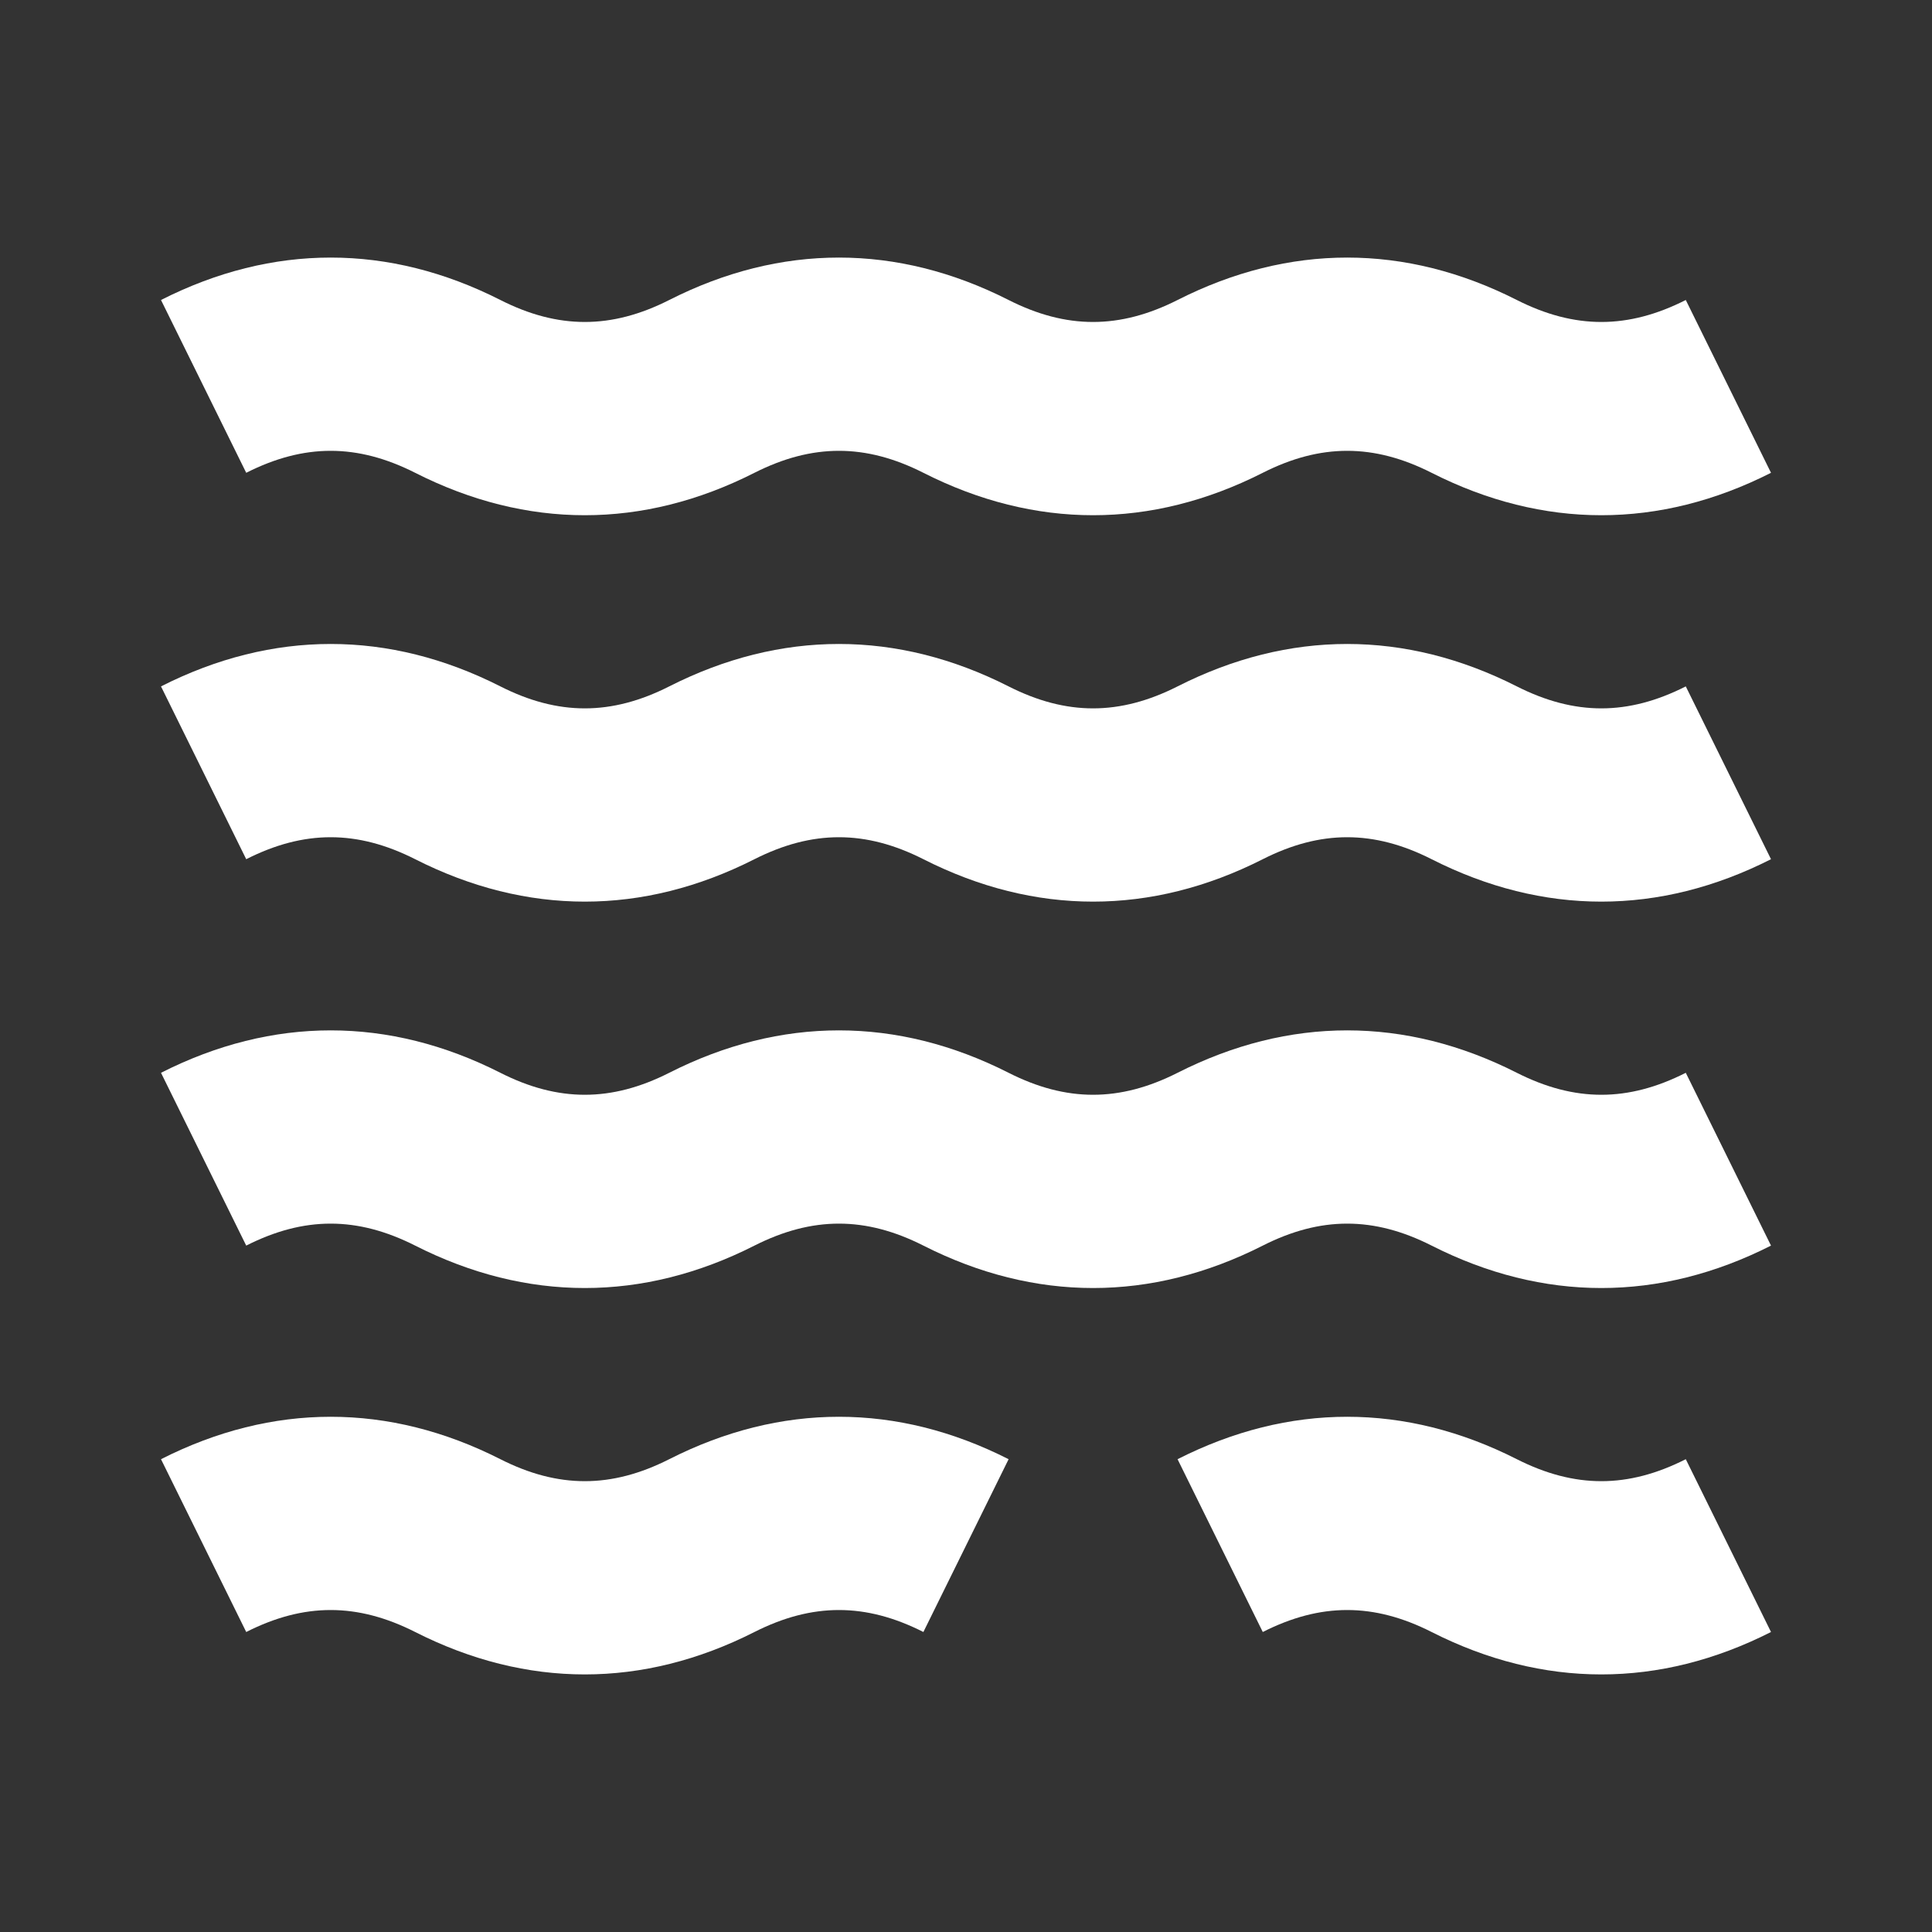 <svg width="18" height="18" viewBox="0 0 18 18" fill="none" xmlns="http://www.w3.org/2000/svg">
<rect x="0" y="0" width="18" height="18" fill="#333333" stroke="none"/>
<path d="M3.868 4.405C3.328 4.132 2.833 4.132 2.294 4.405L1.5 2.795C2.539 2.268 3.623 2.268 4.662 2.795C5.201 3.068 5.696 3.068 6.235 2.795C7.274 2.268 8.358 2.268 9.397 2.795C9.936 3.068 10.431 3.068 10.971 2.795C12.01 2.268 13.093 2.268 14.132 2.795C14.672 3.068 15.167 3.068 15.706 2.795L16.5 4.405C15.461 4.932 14.377 4.932 13.338 4.405C12.799 4.132 12.304 4.132 11.765 4.405C10.726 4.932 9.642 4.932 8.603 4.405C8.064 4.132 7.569 4.132 7.029 4.405C5.99 4.932 4.907 4.932 3.868 4.405Z" fill="white"/>
<path d="M3.868 8.005C3.328 7.732 2.833 7.732 2.294 8.005L1.5 6.395C2.539 5.868 3.623 5.868 4.662 6.395C5.201 6.668 5.696 6.668 6.235 6.395C7.274 5.868 8.358 5.868 9.397 6.395C9.936 6.668 10.431 6.668 10.971 6.395C12.01 5.868 13.093 5.868 14.132 6.395C14.672 6.668 15.167 6.668 15.706 6.395L16.5 8.005C15.461 8.532 14.377 8.532 13.338 8.005C12.799 7.732 12.304 7.732 11.765 8.005C10.726 8.532 9.642 8.532 8.603 8.005C8.064 7.732 7.569 7.732 7.029 8.005C5.99 8.532 4.907 8.532 3.868 8.005Z" fill="white"/>
<path d="M2.294 11.605C2.833 11.332 3.328 11.332 3.868 11.605C4.907 12.132 5.99 12.132 7.029 11.605C7.569 11.332 8.064 11.332 8.603 11.605C9.642 12.132 10.726 12.132 11.765 11.605C12.304 11.332 12.799 11.332 13.338 11.605C14.377 12.132 15.461 12.132 16.5 11.605L15.706 9.995C15.167 10.268 14.672 10.268 14.132 9.995C13.093 9.468 12.01 9.468 10.971 9.995C10.431 10.268 9.936 10.268 9.397 9.995C8.358 9.468 7.274 9.468 6.235 9.995C5.696 10.268 5.201 10.268 4.662 9.995C3.623 9.468 2.539 9.468 1.5 9.995L2.294 11.605Z" fill="white"/>
<path d="M3.868 15.205C3.328 14.932 2.833 14.932 2.294 15.205L1.5 13.595C2.539 13.068 3.623 13.068 4.662 13.595C5.201 13.868 5.696 13.868 6.235 13.595C7.274 13.068 8.358 13.068 9.397 13.595L8.603 15.205C8.064 14.932 7.569 14.932 7.029 15.205C5.99 15.732 4.907 15.732 3.868 15.205Z" fill="white"/>
<path d="M11.765 15.205C12.304 14.932 12.799 14.932 13.338 15.205C14.377 15.732 15.461 15.732 16.5 15.205L15.706 13.595C15.167 13.868 14.672 13.868 14.132 13.595C13.093 13.068 12.01 13.068 10.971 13.595L11.765 15.205Z" fill="white"/>
</svg>
